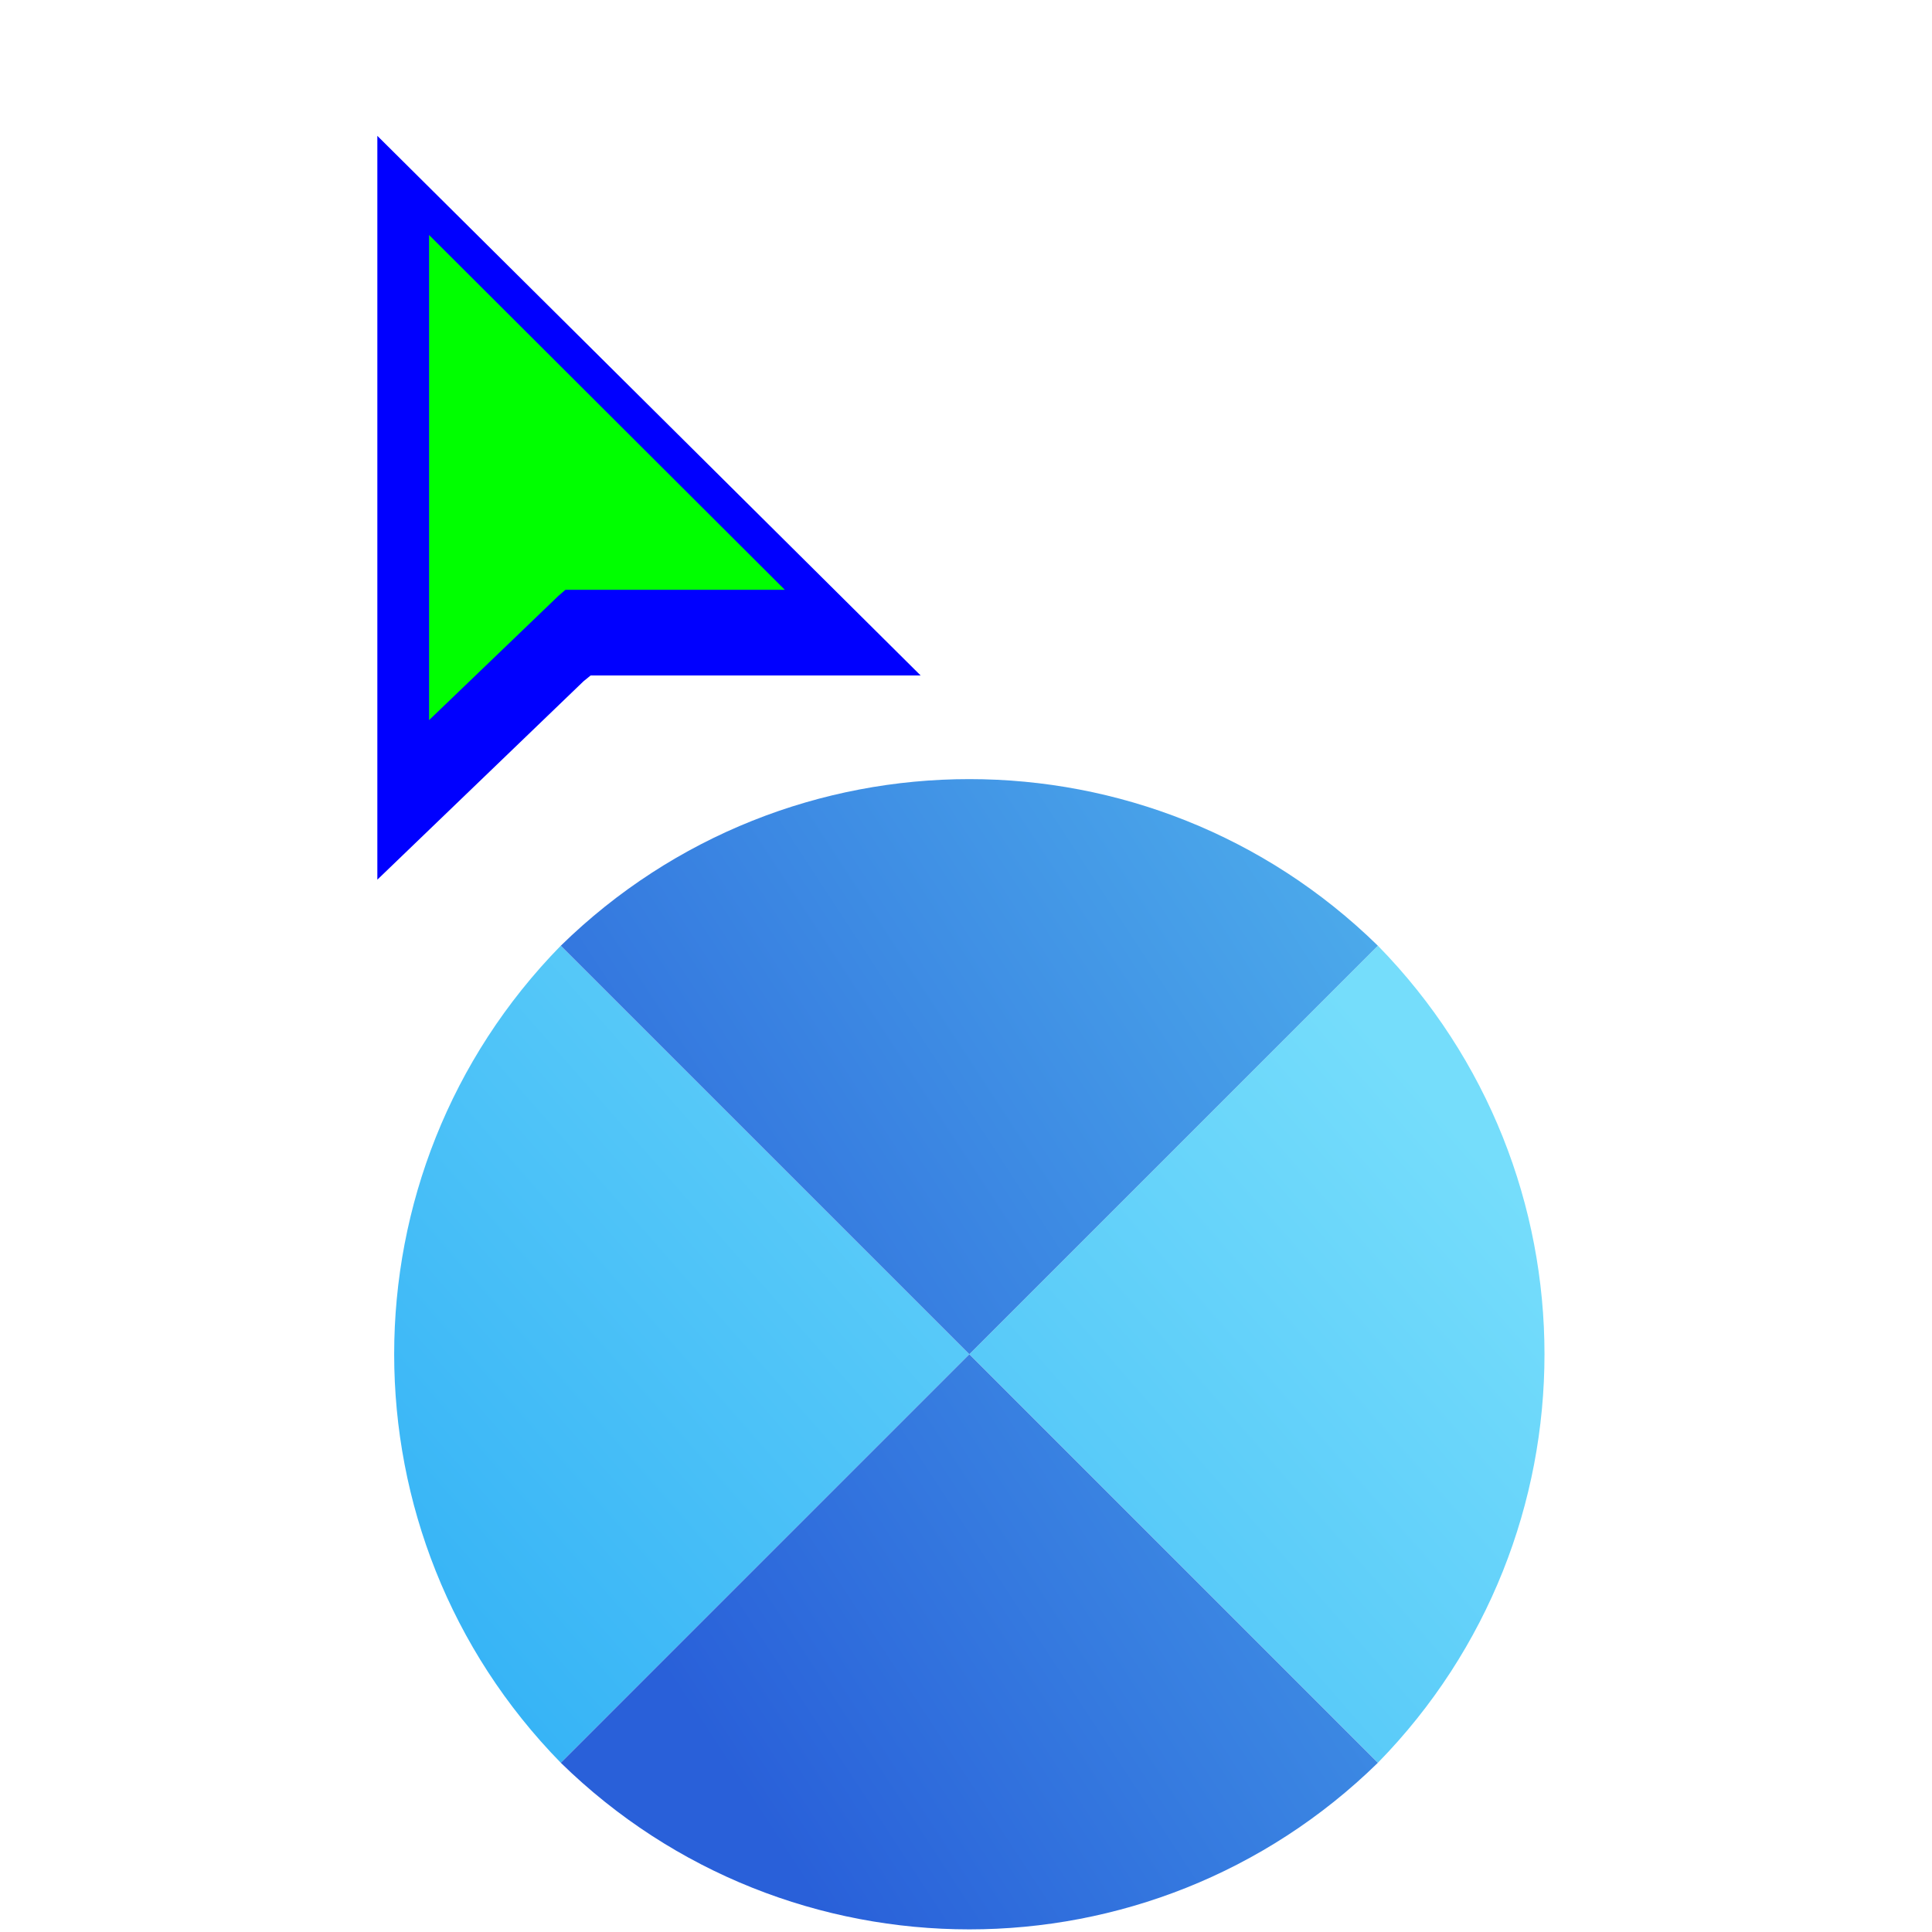 <!-- Original Source: https://github.com/ful1e5/apple_cursor -->
<svg width="256" height="256" viewBox="0 0 256 256" fill="none" xmlns="http://www.w3.org/2000/svg">
<g clip-path="url(#clip0_4701_36)">
<g filter="url(#filter0_d_4701_36)">
<path d="M182.578 229.575C212.014 199.499 212.008 151.379 182.578 121.309L128.445 175.442L182.578 229.575Z" fill="url(#paint0_linear_4701_36)"/>
<path d="M74.305 121.309C44.869 151.385 44.875 199.504 74.305 229.575L128.439 175.442L74.305 121.309Z" fill="url(#paint1_linear_4701_36)"/>
<path d="M182.575 229.578C152.498 259.014 104.379 259.008 74.308 229.578L128.442 175.445L182.575 229.578Z" fill="url(#paint2_linear_4701_36)"/>
<path d="M74.309 121.312C104.385 91.876 152.505 91.882 182.575 121.312L128.442 175.445L74.309 121.312Z" fill="url(#paint3_linear_4701_36)"/>
</g>
<g filter="url(#filter1_d_4701_36)">
<g filter="url(#filter2_d_4701_36)">
<path fill-rule="evenodd" clip-rule="evenodd" d="M53 105.56V7L124.992 78.506H81.26L80.322 79.269L53 105.56Z" fill="#0000FF"/>
</g>
<path fill-rule="evenodd" clip-rule="evenodd" d="M59.856 24.141V88.419L76.997 71.953L77.92 71.154H106.994L59.856 24.141Z" fill="#00FF00"/>
</g>
</g>
<defs>
<filter id="filter0_d_4701_36" x="48.231" y="99.237" width="160.422" height="160.416" filterUnits="userSpaceOnUse" color-interpolation-filters="sRGB">
<feFlood flood-opacity="0" result="BackgroundImageFix"/>
<feColorMatrix in="SourceAlpha" type="matrix" values="0 0 0 0 0 0 0 0 0 0 0 0 0 0 0 0 0 0 127 0" result="hardAlpha"/>
<feOffset dy="4"/>
<feGaussianBlur stdDeviation="2"/>
<feComposite in2="hardAlpha" operator="out"/>
<feColorMatrix type="matrix" values="0 0 0 0 0 0 0 0 0 0 0 0 0 0 0 0 0 0 0.25 0"/>
<feBlend mode="normal" in2="BackgroundImageFix" result="effect1_dropShadow_4701_36"/>
<feBlend mode="normal" in="SourceGraphic" in2="effect1_dropShadow_4701_36" result="shape"/>
</filter>
<filter id="filter1_d_4701_36" x="35" y="-1" width="101.992" height="128.56" filterUnits="userSpaceOnUse" color-interpolation-filters="sRGB">
<feFlood flood-opacity="0" result="BackgroundImageFix"/>
<feColorMatrix in="SourceAlpha" type="matrix" values="0 0 0 0 0 0 0 0 0 0 0 0 0 0 0 0 0 0 127 0" result="hardAlpha"/>
<feOffset dx="-3" dy="7"/>
<feGaussianBlur stdDeviation="7.5"/>
<feColorMatrix type="matrix" values="0 0 0 0 0 0 0 0 0 0 0 0 0 0 0 0 0 0 0.3 0"/>
<feBlend mode="normal" in2="BackgroundImageFix" result="effect1_dropShadow_4701_36"/>
<feBlend mode="normal" in="SourceGraphic" in2="effect1_dropShadow_4701_36" result="shape"/>
</filter>
<filter id="filter2_d_4701_36" x="49" y="7" width="79.992" height="106.56" filterUnits="userSpaceOnUse" color-interpolation-filters="sRGB">
<feFlood flood-opacity="0" result="BackgroundImageFix"/>
<feColorMatrix in="SourceAlpha" type="matrix" values="0 0 0 0 0 0 0 0 0 0 0 0 0 0 0 0 0 0 127 0" result="hardAlpha"/>
<feOffset dy="4"/>
<feGaussianBlur stdDeviation="2"/>
<feComposite in2="hardAlpha" operator="out"/>
<feColorMatrix type="matrix" values="0 0 0 0 0 0 0 0 0 0 0 0 0 0 0 0 0 0 0.25 0"/>
<feBlend mode="normal" in2="BackgroundImageFix" result="effect1_dropShadow_4701_36"/>
<feBlend mode="normal" in="SourceGraphic" in2="effect1_dropShadow_4701_36" result="shape"/>
</filter>
<linearGradient id="paint0_linear_4701_36" x1="183.18" y1="133.94" x2="74.305" y2="229.582" gradientUnits="userSpaceOnUse">
<stop stop-color="#75DDFB"/>
<stop offset="1" stop-color="#37B4F6"/>
</linearGradient>
<linearGradient id="paint1_linear_4701_36" x1="183.18" y1="133.94" x2="74.305" y2="229.582" gradientUnits="userSpaceOnUse">
<stop stop-color="#75DDFB"/>
<stop offset="1" stop-color="#37B4F6"/>
</linearGradient>
<linearGradient id="paint2_linear_4701_36" x1="215.662" y1="139.956" x2="90.546" y2="221.762" gradientUnits="userSpaceOnUse">
<stop stop-color="#50B3ED"/>
<stop offset="1" stop-color="#2960D9"/>
</linearGradient>
<linearGradient id="paint3_linear_4701_36" x1="215.662" y1="139.956" x2="90.546" y2="221.762" gradientUnits="userSpaceOnUse">
<stop stop-color="#50B3ED"/>
<stop offset="1" stop-color="#2960D9"/>
</linearGradient>
<clipPath id="clip0_4701_36">
<rect width="256" height="256" fill="white"/>
</clipPath>
</defs>
</svg>
